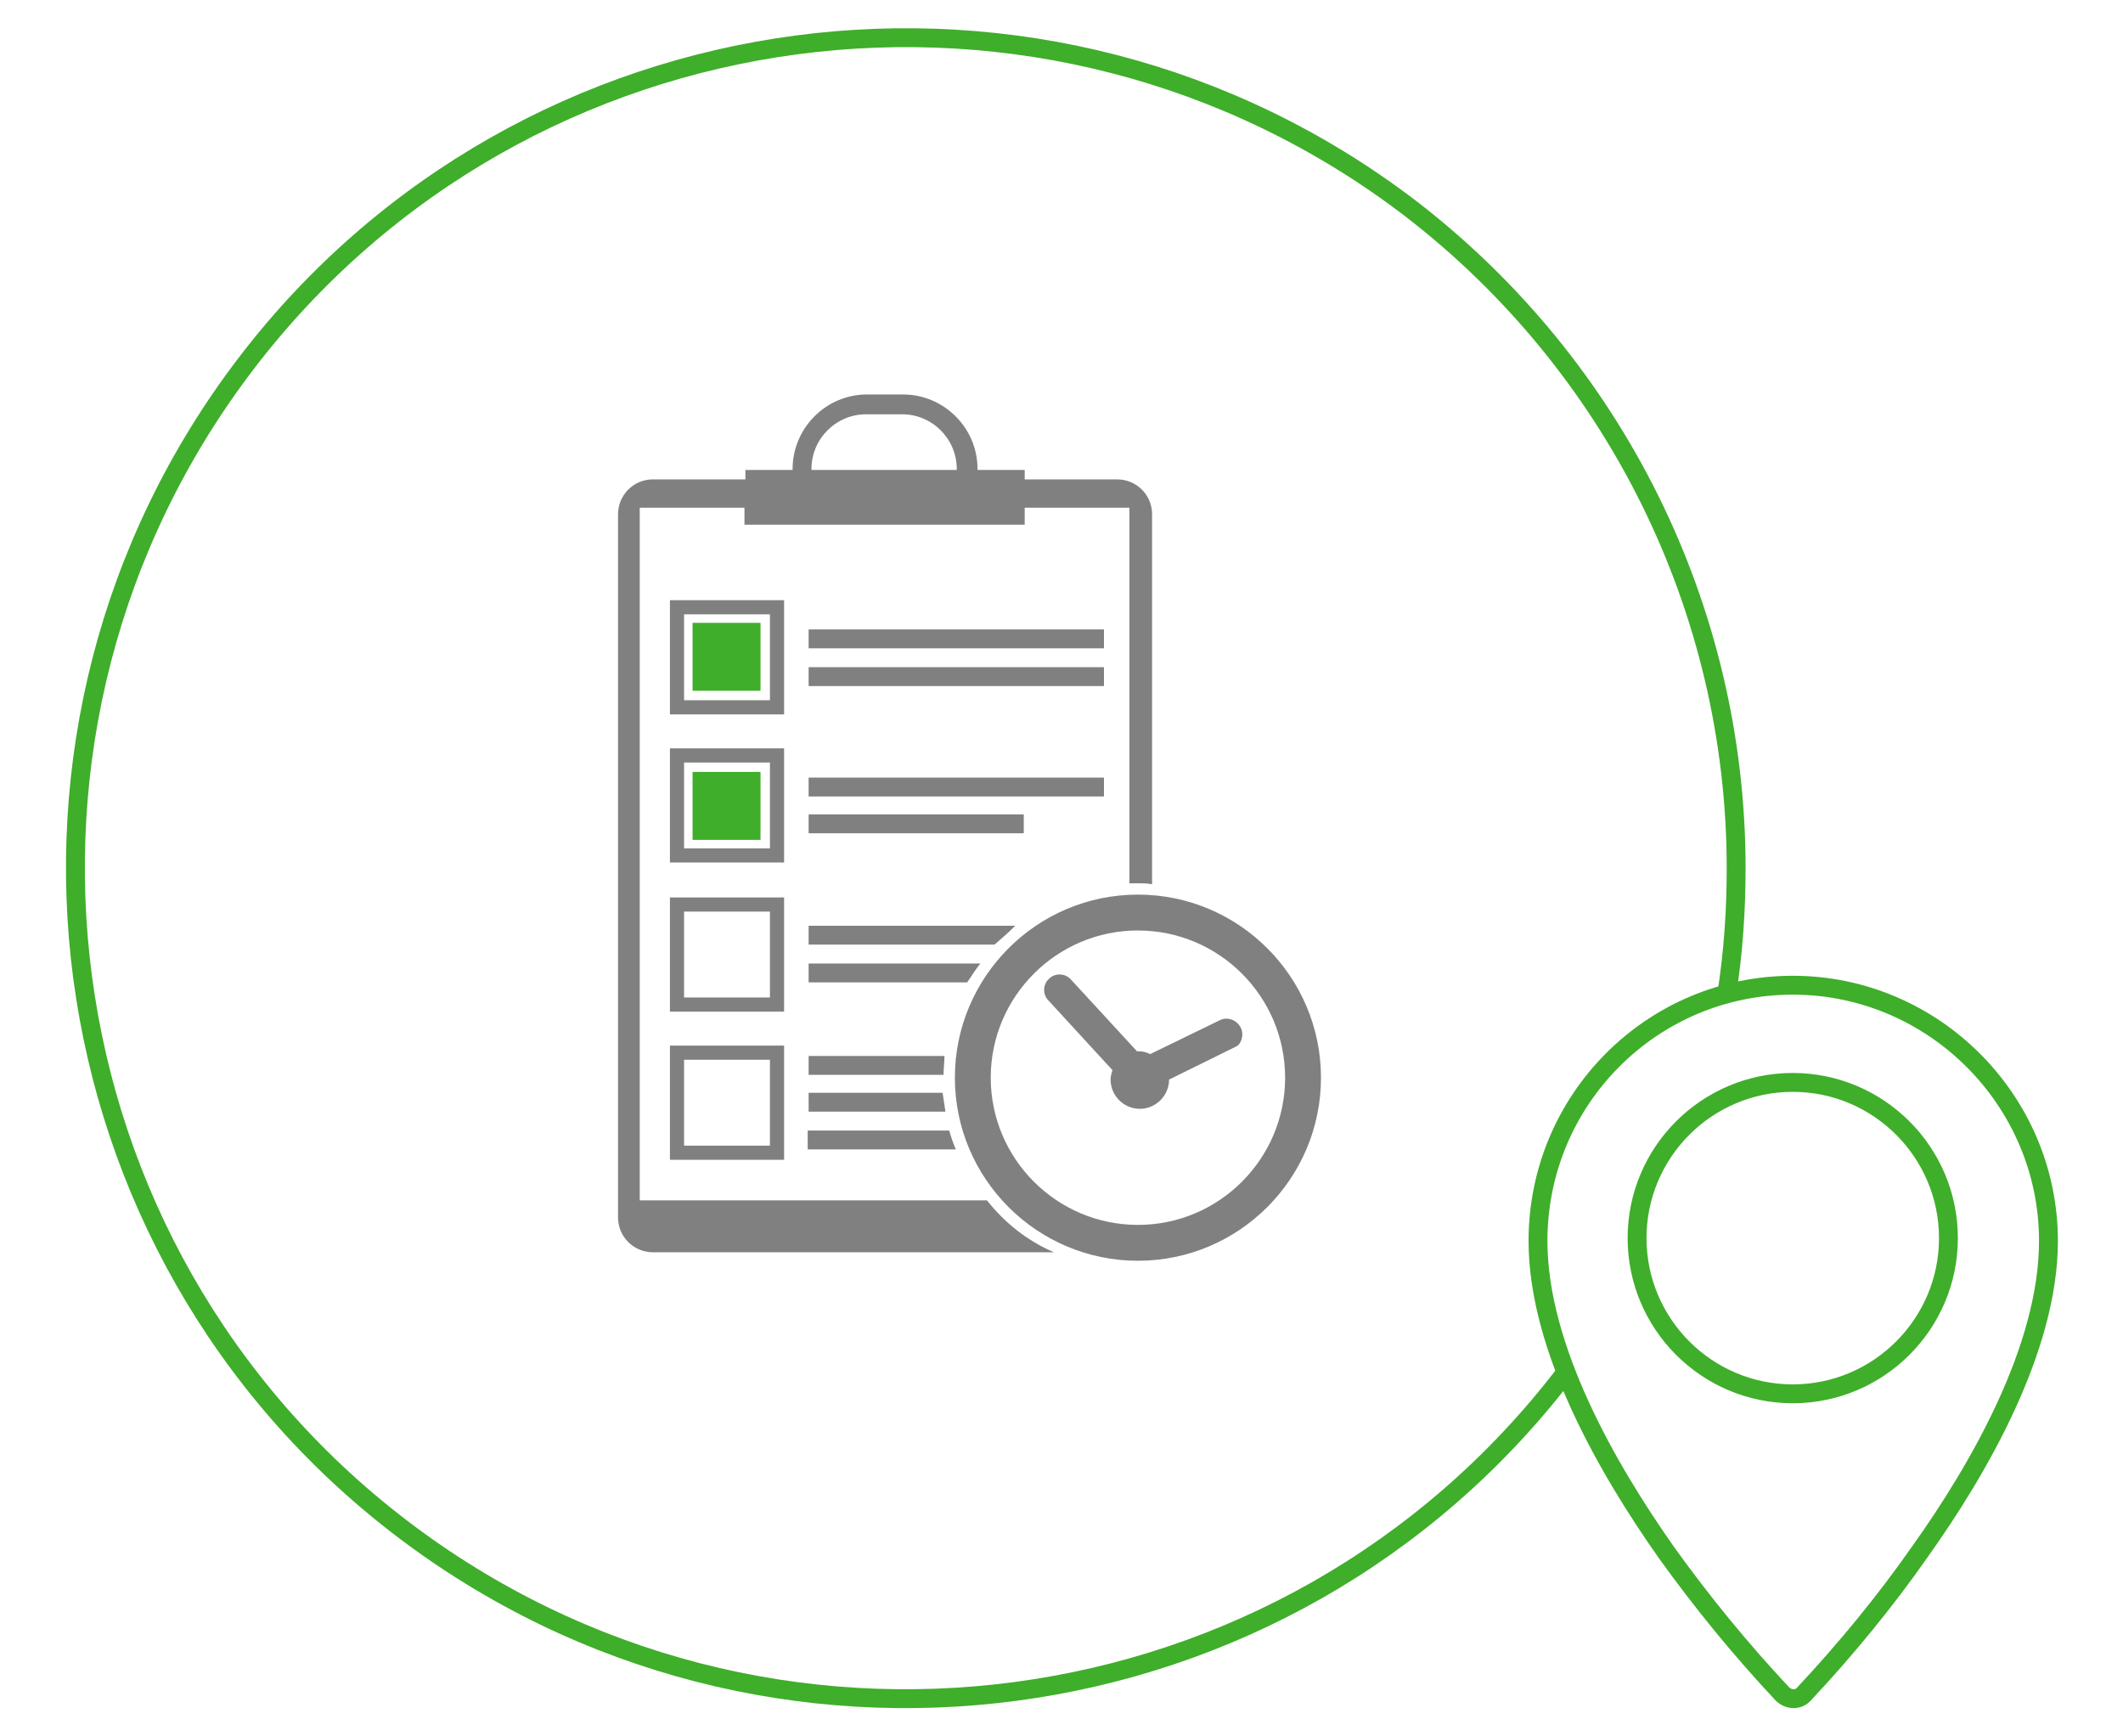 <?xml version="1.0" encoding="utf-8"?>
<!-- Generator: Adobe Illustrator 21.0.0, SVG Export Plug-In . SVG Version: 6.00 Build 0)  -->
<svg version="1.1" id="Layer_1" xmlns="http://www.w3.org/2000/svg" xmlns:xlink="http://www.w3.org/1999/xlink" x="0px" y="0px"
	 viewBox="0 0 225 184" style="enable-background:new 0 0 225 184;" xml:space="preserve">
<style type="text/css">
	.st0{fill:none;stroke:#3FAE2A;stroke-width:2;stroke-miterlimit:10;}
	.st1{fill:#808080;}
	.st2{fill:#3FAE2A;}
</style>
<title>Icon_Shipment</title>
<path class="st0" d="M190,104.4c-14.9,0-27,12.1-27,27.1c0,11.4,7.4,24.2,13.6,33c3.8,5.3,7.9,10.3,12.3,15c0.6,0.6,1.6,0.7,2.2,0.1
	c0,0,0,0,0.1-0.1c4.4-4.7,8.6-9.8,12.3-15.1c6.2-8.7,13.6-21.5,13.6-32.9C217.1,116.6,204.9,104.4,190,104.4z M190,147.7
	c-9.1,0-16.5-7.4-16.5-16.5c0-9.1,7.4-16.5,16.5-16.5c9.1,0,16.5,7.4,16.5,16.5C206.5,140.3,199.1,147.7,190,147.7z"/>
<path class="st0" d="M165.9,145.5c-29.5,38.6-84.8,45.9-123.4,16.4S-3.4,77.1,26.1,38.5s84.8-45.9,123.4-16.4
	C171.2,38.8,184,64.6,184,92c0,4.5-0.3,8.9-1,13.4"/>
<g>
	<path class="st1" d="M104.6,127.2H67.8V53.8h11.1v1.8h29.7v-1.8h11.1v39.8c0.3,0,0.6,0,0.9,0c0.5,0,1,0,1.5,0.1V54.5
		c0-2.1-1.7-3.7-3.7-3.7h-9.8v-1h-5v-0.1c0-4.4-3.6-7.9-7.9-7.9h-3.8c-4.4,0-7.9,3.6-7.9,7.9v0.1h-5v1h-9.8c-2.1,0-3.7,1.7-3.7,3.7
		v74.5c0,2.1,1.7,3.7,3.7,3.7h42.5C108.9,131.5,106.5,129.6,104.6,127.2z M86,49.7c0-3.2,2.6-5.8,5.8-5.8h3.8c3.2,0,5.8,2.6,5.8,5.8
		v0.1H86V49.7z"/>
	<path class="st1" d="M83.1,63.6H71v12.1h12.1V63.6z M81.6,74.2h-9.1v-9.1h9.1V74.2z"/>
	<path class="st1" d="M83.1,79.3H71v12.1h12.1V79.3z M81.6,89.9h-9.1v-9.1h9.1V89.9z"/>
	<path class="st1" d="M83.1,95.1H71v12.1h12.1V95.1z M81.6,105.7h-9.1v-9.1h9.1V105.7z"/>
	<path class="st1" d="M71,122.9h12.1v-12.1H71V122.9z M72.5,112.3h9.1v9.1h-9.1V112.3z"/>
	<rect x="85.7" y="66.7" class="st1" width="31.3" height="2"/>
	<rect x="85.7" y="70.7" class="st1" width="31.3" height="2"/>
	<path class="st1" d="M85.7,111.9v2H100c0-0.7,0.1-1.4,0.1-2H85.7z"/>
	<path class="st1" d="M85.7,117.8h14.5c-0.1-0.7-0.2-1.3-0.3-2H85.7V117.8z"/>
	<path class="st1" d="M85.7,121.8h15.6c-0.3-0.7-0.5-1.3-0.7-2h-15V121.8z"/>
	<path class="st1" d="M107.6,98.1H85.7v2h19.7C106.2,99.4,106.9,98.8,107.6,98.1z"/>
	<path class="st1" d="M103.9,102.1H85.7v2h16.8C103,103.4,103.4,102.7,103.9,102.1z"/>
	<rect x="85.7" y="82.4" class="st1" width="31.3" height="2"/>
	<rect x="85.7" y="86.3" class="st1" width="22.8" height="2"/>
	<path class="st1" d="M120.6,94.8c-10.7,0-19.4,8.7-19.4,19.4s8.7,19.4,19.4,19.4c10.7,0,19.4-8.7,19.4-19.4S131.3,94.8,120.6,94.8z
		 M120.6,129.8c-8.6,0-15.6-7-15.6-15.6c0-8.6,7-15.6,15.6-15.6c8.6,0,15.6,7,15.6,15.6C136.2,122.8,129.2,129.8,120.6,129.8z"/>
	<path class="st1" d="M131.5,108.9c-0.4-0.8-1.4-1.2-2.2-0.8l-7.4,3.6c-0.4-0.2-0.8-0.3-1.2-0.3c-0.1,0-0.2,0-0.2,0l-7-7.6
		c-0.6-0.7-1.7-0.7-2.3-0.1c-0.7,0.6-0.7,1.7-0.1,2.3l6.8,7.4c-0.1,0.3-0.2,0.7-0.2,1c0,1.7,1.4,3.1,3.1,3.1s3.1-1.4,3.1-3.1
		c0,0,0,0,0,0l7.1-3.5C131.5,110.7,131.9,109.7,131.5,108.9z"/>
</g>
<rect x="73.4" y="66" class="st2" width="7.2" height="7.2"/>
<rect x="73.4" y="81.8" class="st2" width="7.2" height="7.2"/>
</svg>
